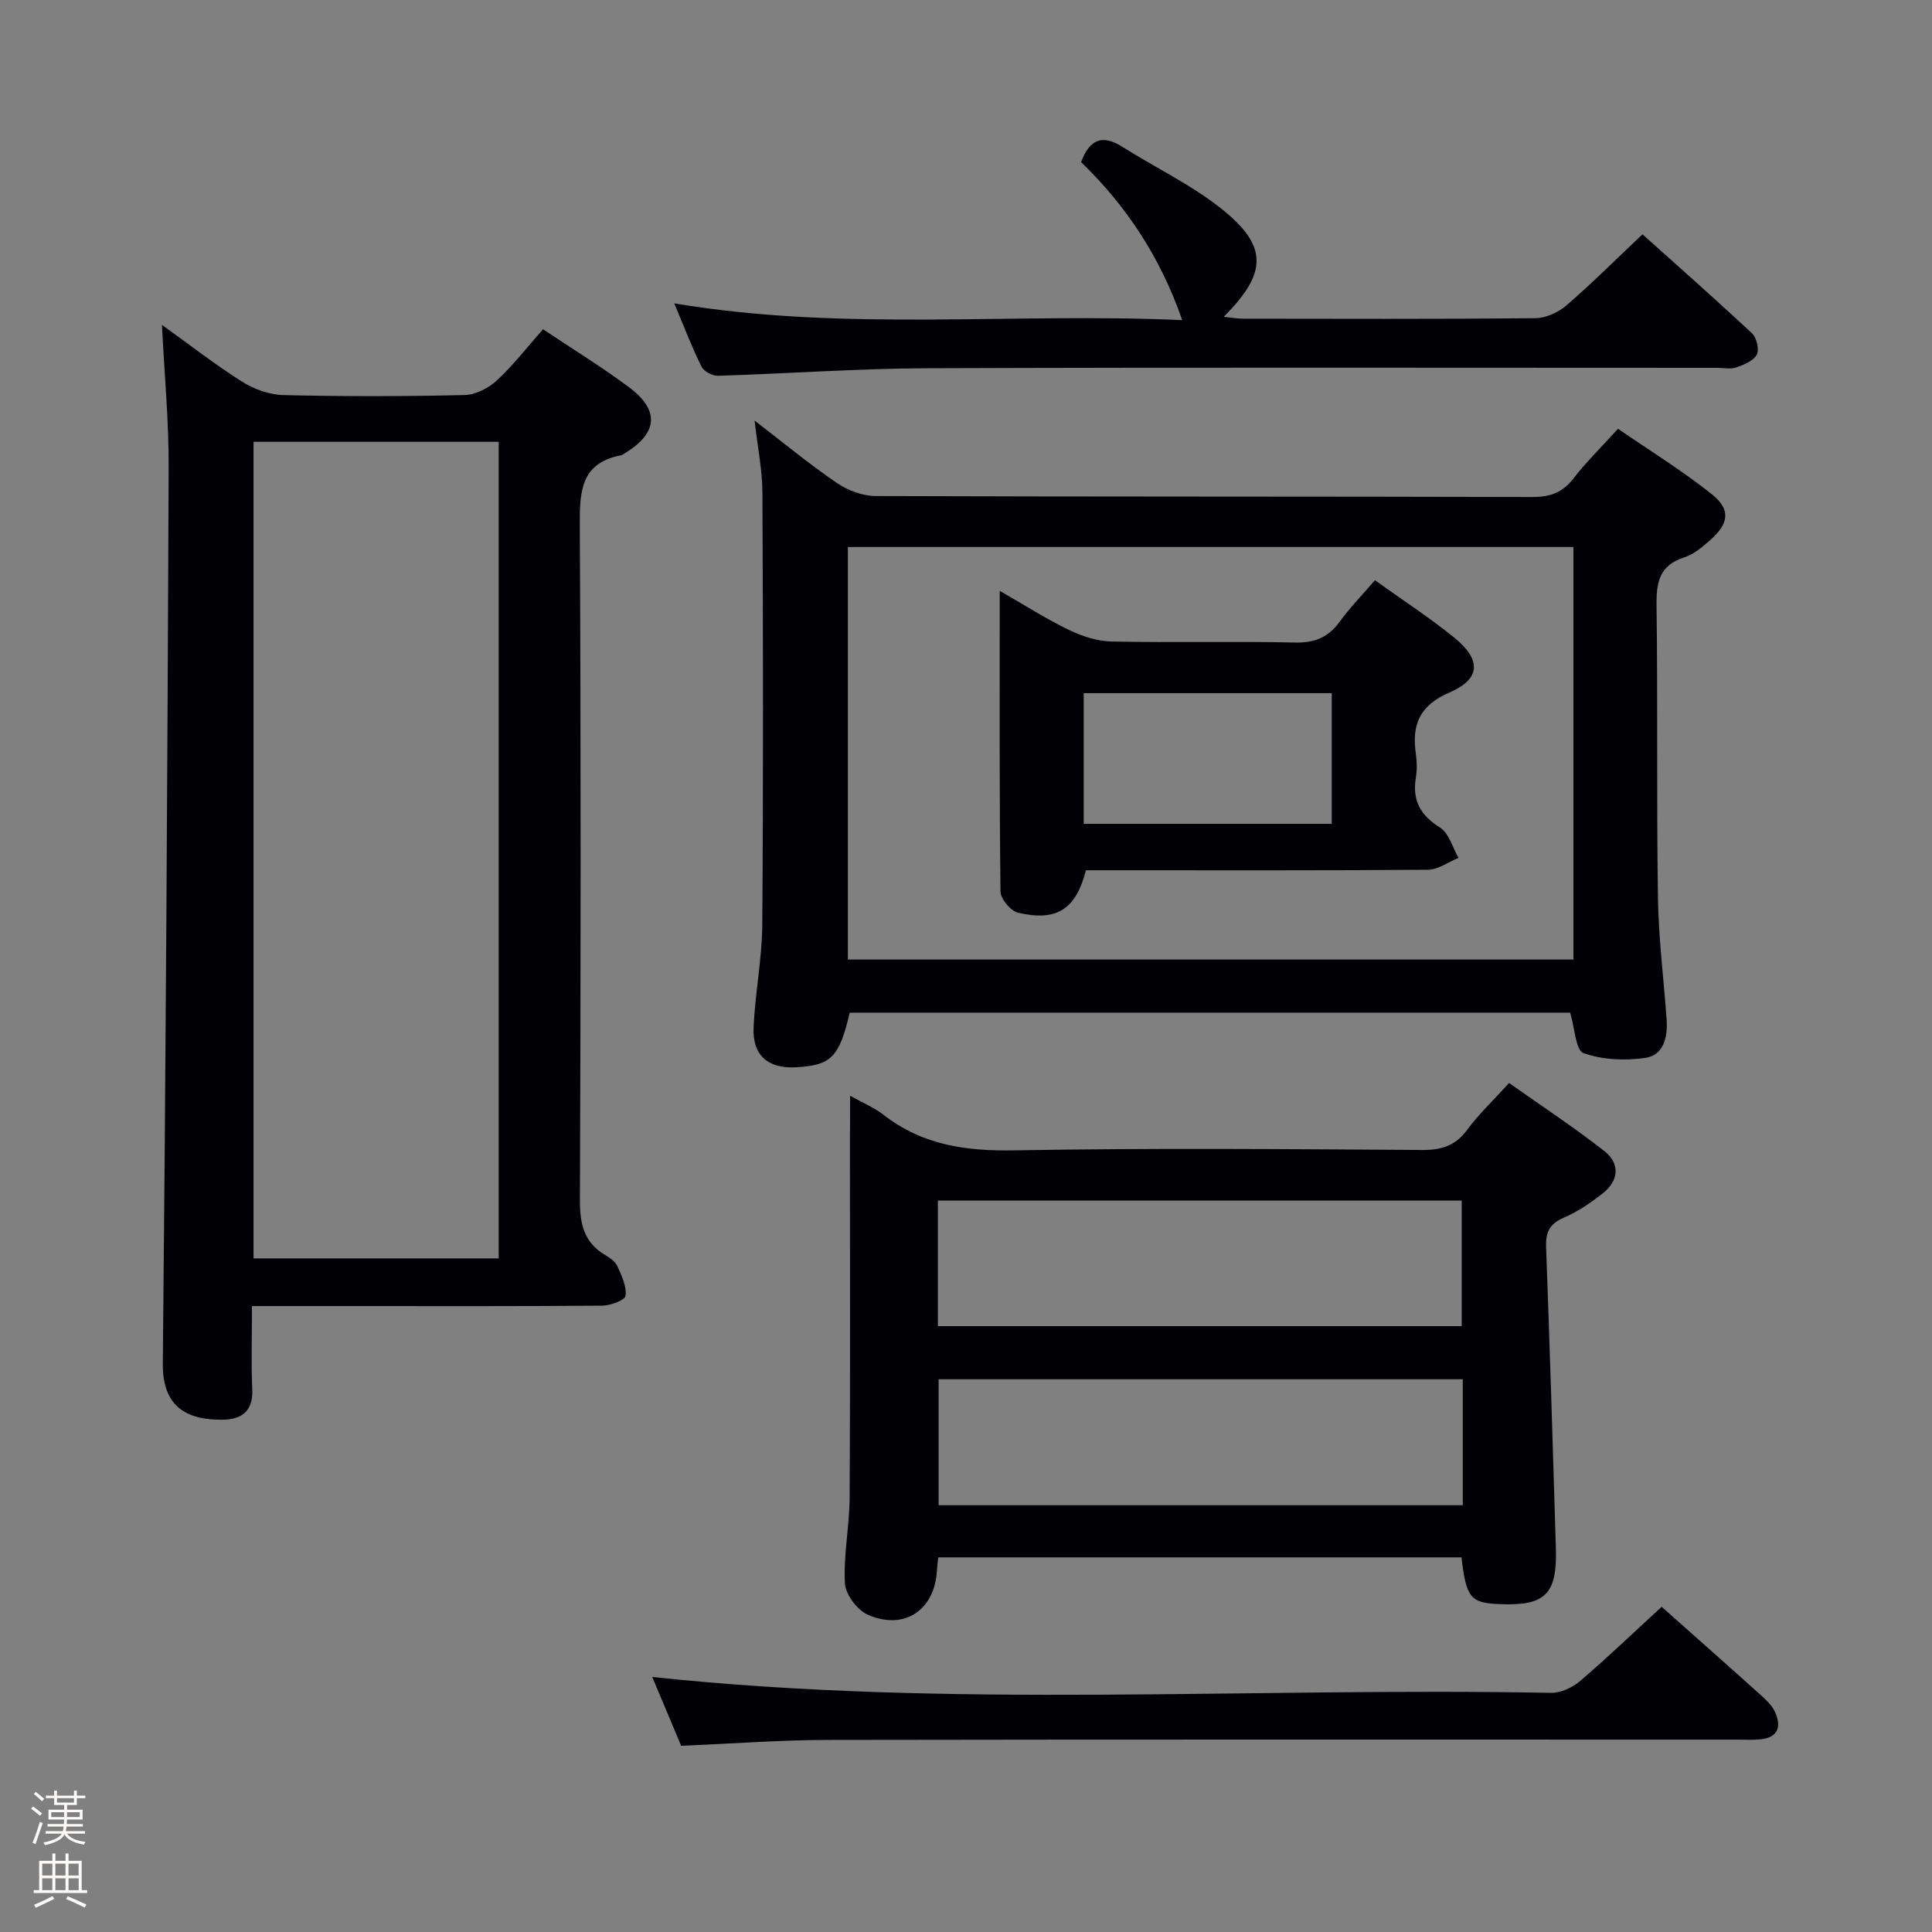 <svg enable-background="new 0 0 400 400" viewBox="0 0 400 400" xmlns="http://www.w3.org/2000/svg"><rect x="0" y="0" width="400" height="400" fill="#808080" stroke="none"/><path d="m6.44 374.46.42-.45c.65.47 1.27.95 1.85 1.44l-.45.49c-.65-.56-1.25-1.06-1.82-1.48m.93 7.33-.63-.26c.55-1.36 1.05-2.8 1.52-4.33.19.1.38.19.59.27-.46 1.29-.95 2.73-1.48 4.32m-.38-10.38.44-.42c.43.34 1.01.82 1.74 1.44l-.49.49c-.53-.51-1.09-1.01-1.69-1.51m2.5.35h1.72v-1.04h.59v1.04h3.52v-1.04h.59v1.04h1.75v.53h-1.75v1.42h-2.03v.97h3.22v2.03h-3.24c0 .35-.01.66-.03.93h3.32v.53h-3.37c-.03.27-.08.58-.15.94h3.96v.53h-3.71c.67.92 1.93 1.48 3.79 1.68-.13.24-.23.44-.29.59-2.13-.38-3.48-1.08-4.04-2.12-.43.97-1.77 1.72-4.03 2.23-.09-.19-.2-.37-.33-.55 2.1-.42 3.37-1.03 3.81-1.83h-3.36v-.53h3.58c.08-.29.13-.61.16-.94h-3.33v-.53h3.39c.02-.27.04-.58.04-.93h-3.23v-2.03h3.25v-.97h-2.07v-1.42h-1.73zm1.12 3.44v1h2.65c.01-.3.02-.44.01-.4v-.25-.35zm1.19-2h3.52v-.91h-3.52zm4.71 2h-2.63v.59c0 .15-.01.28-.01.4h2.64z" fill="#fcfbfa"/><path d="m13.56 383.74h.63v1.52h2.72v6.07h1.13v.6h-11.06v-.6h1.13v-6.07h2.73v-1.52h.63v1.52h2.1v-1.52zm-2.69 8.83.38.56c-1.24.63-2.53 1.25-3.85 1.85-.1-.21-.21-.42-.34-.63 1.36-.55 2.63-1.15 3.81-1.78m-2.13-4.27h2.1v-2.45h-2.1zm0 3.04h2.1v-2.46h-2.1zm2.72-3.04h2.1v-2.45h-2.1zm0 3.04h2.1v-2.46h-2.1zm6.07 3.6c-1.41-.71-2.7-1.3-3.86-1.78l.35-.56c1.45.62 2.75 1.19 3.88 1.72zm-1.25-9.09h-2.1v2.45h2.1zm-2.09 5.49h2.1v-2.46h-2.1z" fill="#fcfbfa"/><g fill="#010105"><path d="m33.53 67.26c5.55 3.98 10.88 8.15 16.57 11.75 2.49 1.57 5.69 2.72 8.6 2.79 12.48.3 24.98.28 37.47-.01 2.28-.05 4.95-1.41 6.67-3 3.4-3.14 6.26-6.87 9.59-10.62 6.04 4.04 12.12 7.77 17.81 12.01 6.37 4.75 5.95 9.46-.78 13.6-.28.17-.56.42-.87.48-8.28 1.58-8.58 7.34-8.55 14.35.25 46.64.2 93.27.03 139.91-.02 4.91.84 8.73 5.23 11.32.98.58 2.11 1.37 2.54 2.34.87 1.95 1.93 4.17 1.67 6.11-.12.91-3.13 2.02-4.83 2.03-17.49.15-34.98.09-52.47.09-6.46 0-12.92 0-20.04 0 0 6.14-.19 11.74.06 17.33.2 4.45-2.27 6.13-6 6.19-6.8.11-12.61-2.04-12.52-11.57.61-61.77.96-123.54 1.21-185.31.05-9.75-.88-19.5-1.39-29.79zm18.96 24.21v169.07h50.76c0-56.47 0-112.66 0-169.07-17.05 0-33.77 0-50.76 0z"/><path d="m156.23 87.08c5.91 4.54 11.27 8.98 17 12.89 2.28 1.56 5.36 2.72 8.08 2.73 45.32.16 90.64.07 135.96.2 3.68.01 6.23-.91 8.5-3.84 2.64-3.41 5.75-6.45 9.22-10.29 6.5 4.48 13.26 8.64 19.42 13.55 3.99 3.18 3.55 6.09-.37 9.54-1.6 1.41-3.39 2.92-5.36 3.55-5.12 1.64-5.77 5.13-5.71 9.91.27 20.16-.01 40.32.29 60.48.12 8.45 1.2 16.89 1.8 25.33.25 3.6-.62 7.35-4.43 7.9-4.19.6-8.88.4-12.79-1-1.62-.58-1.8-5.19-2.75-8.37-49.4 0-99.31 0-149.17 0-2.15 9.22-3.81 10.89-11.08 11.31-5.75.33-9.06-2.41-8.82-8.17.3-7.12 1.75-14.22 1.8-21.33.22-29.82.17-59.65.03-89.47-.02-4.74-1.01-9.49-1.62-14.92zm169.53 26.17c-50.27 0-100.15 0-150.22 0v85.41h150.22c0-28.5 0-56.73 0-85.41z"/><path d="m176 226.86c2.71 1.52 5.04 2.48 6.95 3.97 8.04 6.26 17.07 7.52 27.08 7.34 28.14-.5 56.3-.26 84.44-.08 4.03.03 6.9-.91 9.33-4.22 2.35-3.19 5.29-5.95 8.64-9.65 6.6 4.67 13.33 9.1 19.67 14.05 3.4 2.65 3.08 6.2-.36 8.87-2.47 1.92-5.14 3.76-8 4.98-2.97 1.27-3.76 3.05-3.65 6.1.77 20.77 1.41 41.55 2.03 62.32.28 9.55-2.2 11.96-11.58 11.58-6.12-.25-6.96-1.24-7.97-9.68-36.03 0-72.09 0-108.32 0-.11 1.02-.23 1.82-.27 2.63-.43 8.24-6.7 12.57-14.31 9.25-2.19-.96-4.63-4.2-4.75-6.51-.31-5.92.95-11.9.98-17.86.14-24.6.06-49.2.06-73.8.03-2.81.03-5.64.03-9.29zm18.18 47.7h108.45c0-8.93 0-17.49 0-26-36.37 0-72.37 0-108.45 0zm108.67 11c-36.55 0-72.57 0-108.52 0v26.08h108.52c0-8.81 0-17.27 0-26.08z"/><path d="m139.6 62.81c35.29 5.91 69.94 1.87 105.17 3.47-4.55-13.07-11.52-23.59-20.94-32.72 1.69-4.54 4.24-5.9 8.59-3.14 6.86 4.35 14.36 7.89 20.64 12.94 9.52 7.65 9.31 13.2.3 22.23 1.56.16 2.76.39 3.97.39 20.17.02 40.33.1 60.5-.1 2.19-.02 4.77-1.17 6.46-2.63 5.28-4.55 10.22-9.5 15.77-14.74 7.24 6.5 15.06 13.39 22.67 20.5.96.9 1.55 3.36 1 4.4-.69 1.29-2.66 2.11-4.24 2.66-1.19.41-2.64.09-3.97.09-54.5 0-109-.12-163.5.08-14.45.05-28.9 1.12-43.36 1.56-1.15.04-2.92-.89-3.4-1.86-1.99-3.99-3.58-8.18-5.66-13.13z"/><path d="m344.03 332.67c7.18 6.39 13.92 12.34 20.6 18.35 1.1.99 2.26 2.11 2.86 3.41 1.36 2.98.73 5.28-2.99 5.68-1.48.16-3 .06-4.5.06-62.83 0-125.65-.05-188.48.06-9.96.02-19.92.77-30.49 1.22-1.96-4.66-4.1-9.75-5.99-14.25 62 6.6 124.09 2.08 186.06 3.29 2.04.04 4.49-1.12 6.09-2.49 5.68-4.86 11.07-10.04 16.84-15.33z"/><path d="m284.66 120.13c5.73 4.11 11.32 7.73 16.46 11.91 5.6 4.56 5.48 8.52-1 11.32-6.24 2.7-7.86 6.69-6.98 12.74.24 1.63.26 3.36-.01 4.99-.75 4.67.96 7.71 5.01 10.25 1.86 1.17 2.59 4.12 3.83 6.27-2.1.86-4.2 2.44-6.31 2.46-21.82.18-43.64.11-65.46.11-1.82 0-3.63 0-5.37 0-2.07 8.07-6.01 10.66-14.06 8.79-1.52-.35-3.61-2.86-3.63-4.39-.24-20.44-.16-40.88-.16-62.25 5.24 3 9.66 5.84 14.35 8.1 2.72 1.31 5.86 2.33 8.84 2.39 12.65.26 25.32-.07 37.98.21 4.11.09 6.9-1.11 9.26-4.37 2.03-2.8 4.49-5.32 7.25-8.53zm-8.94 50.44c0-9.13 0-18 0-27.06-17.29 0-34.32 0-51.35 0v27.06z"/></g></svg>
